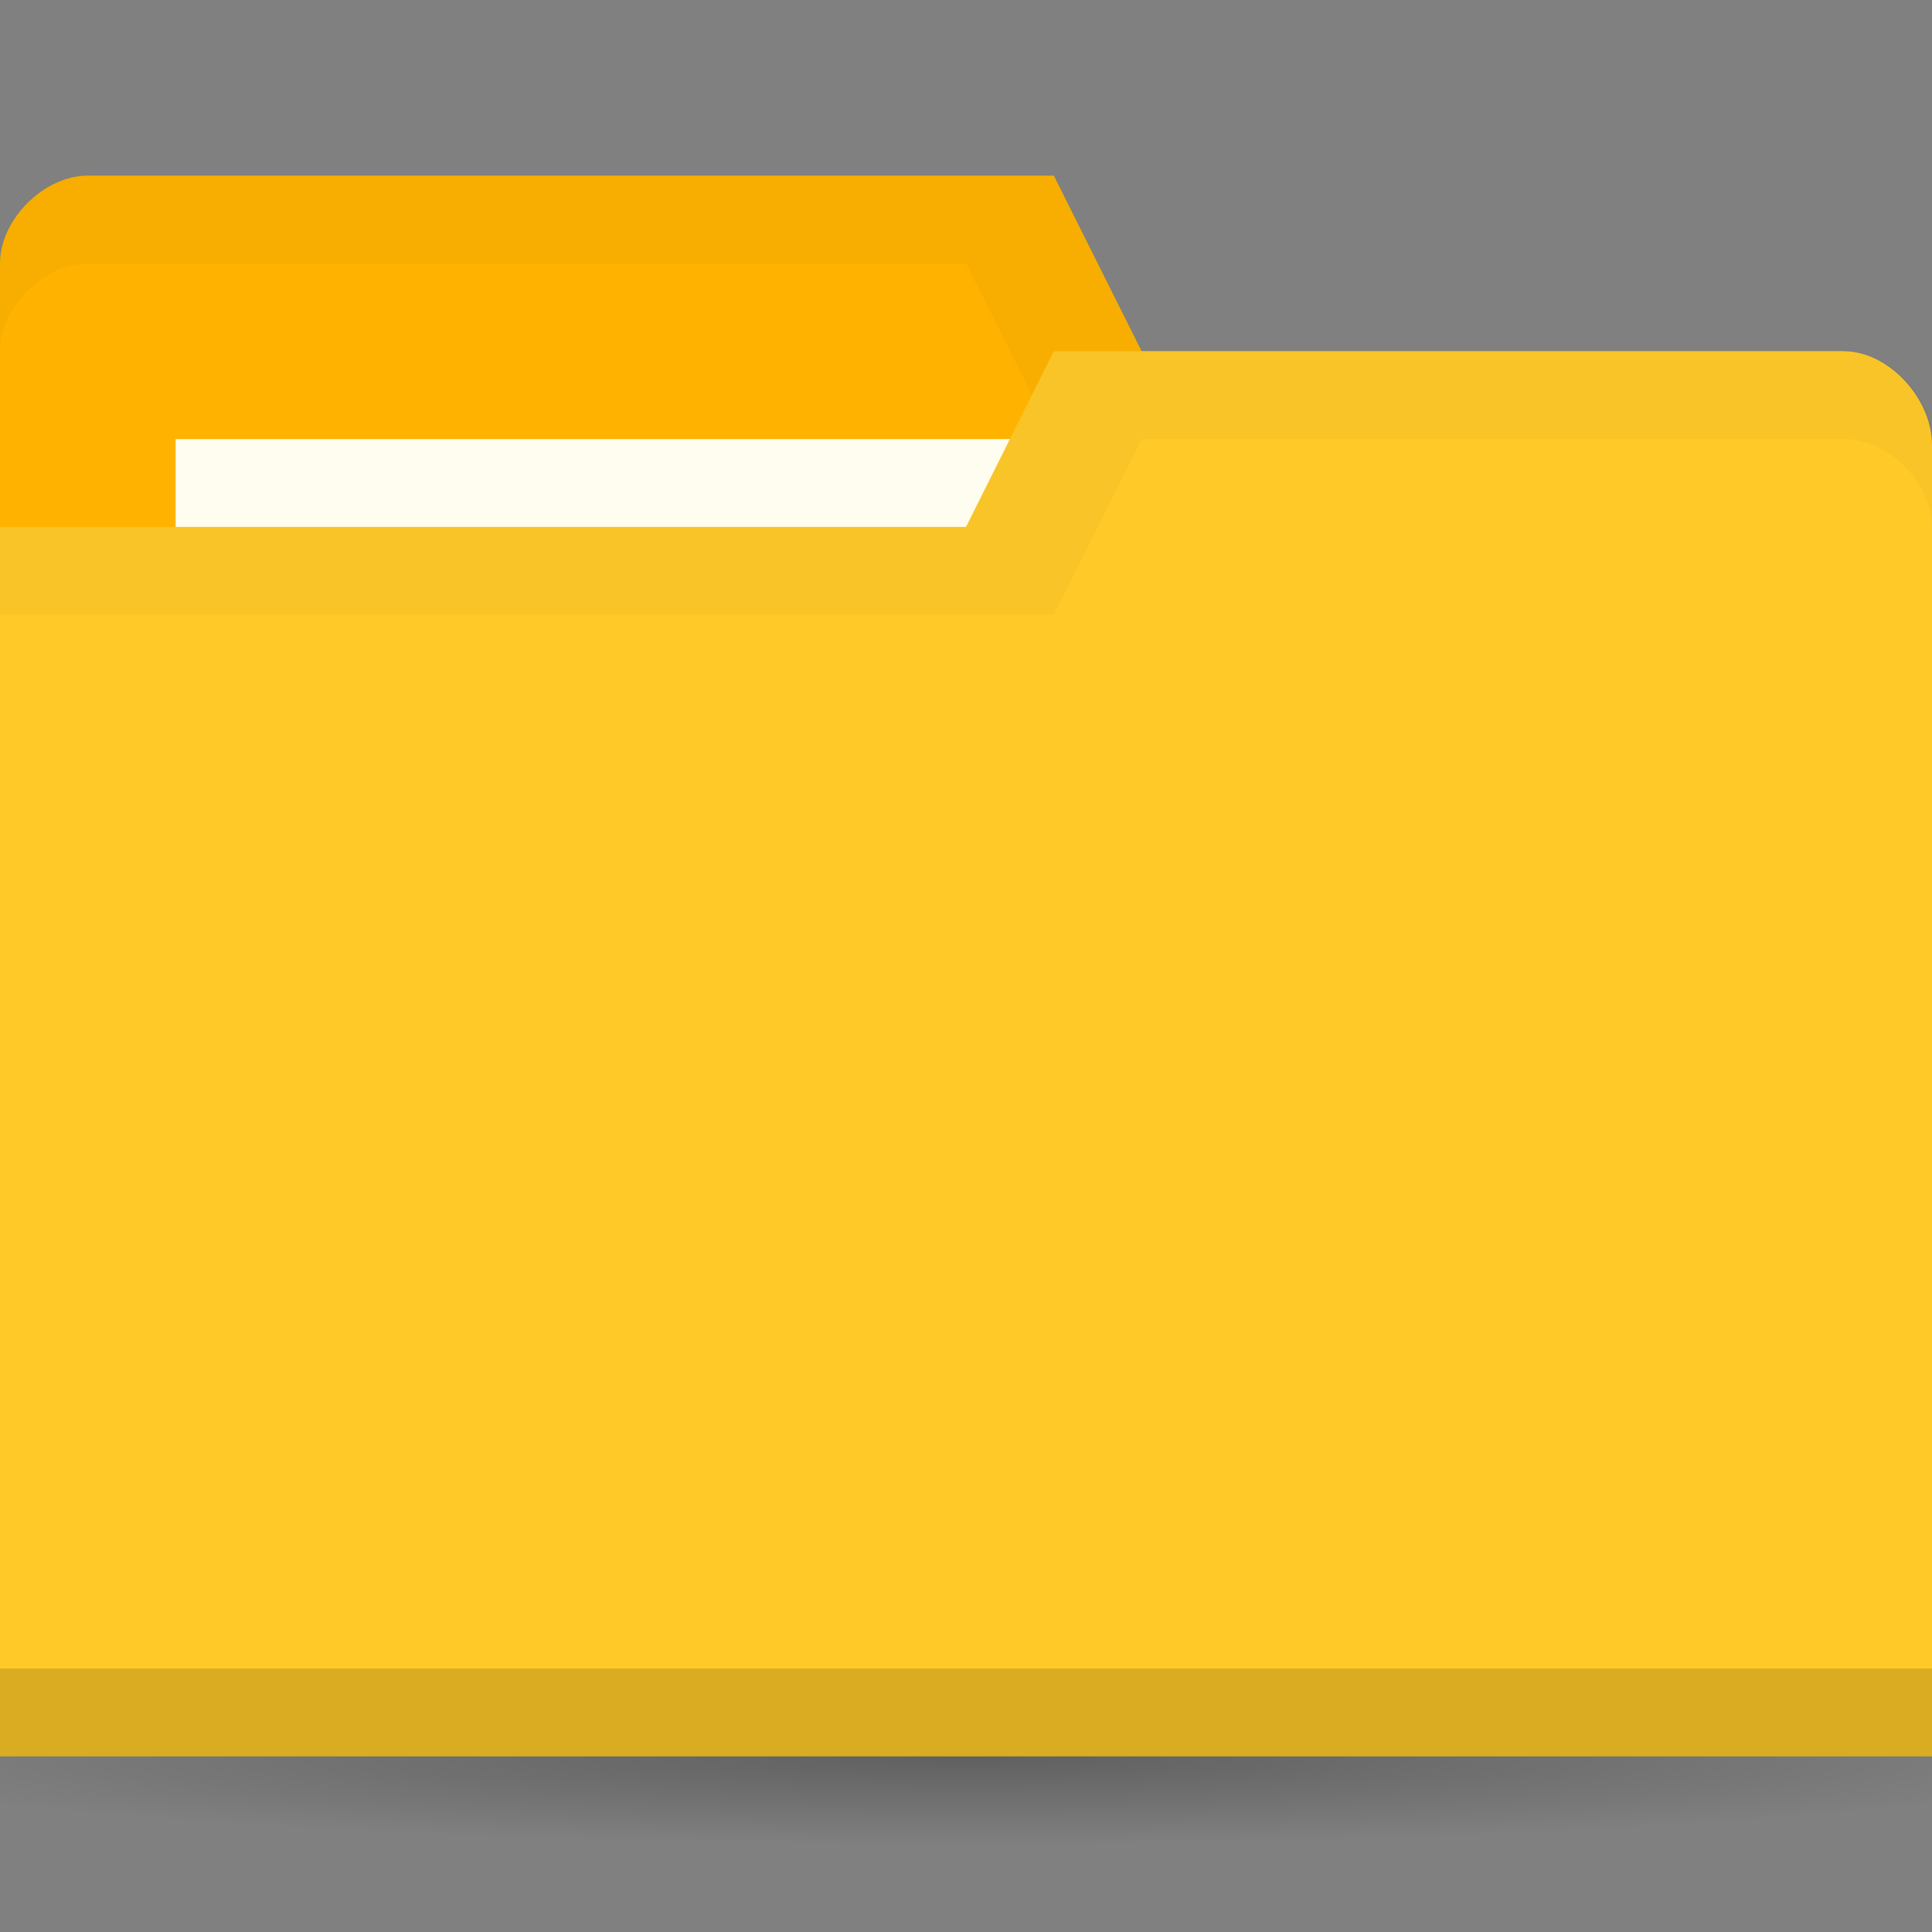 <?xml version="1.0" encoding="UTF-8" standalone="no"?>
<!-- Created with Inkscape (http://www.inkscape.org/) -->

<svg
   xmlns:dc="http://purl.org/dc/elements/1.1/"
   xmlns:cc="http://creativecommons.org/ns#"
   xmlns:rdf="http://www.w3.org/1999/02/22-rdf-syntax-ns#"
   xmlns:svg="http://www.w3.org/2000/svg"
   xmlns="http://www.w3.org/2000/svg"
   xmlns:xlink="http://www.w3.org/1999/xlink"
   xmlns:sodipodi="http://sodipodi.sourceforge.net/DTD/sodipodi-0.dtd"
   xmlns:inkscape="http://www.inkscape.org/namespaces/inkscape"
   width="22"
   height="22"
   id="svg2"
   version="1.1"
   inkscape:version="0.91 r"
   sodipodi:docname="yellow-folder.svg"
   inkscape:export-filename="/media/Data/Main/Visuals/Icons/Numix/Desktop/repos/numix-wiki/Gjorgi/Numix-folders/48/New/folder-144.png"
   inkscape:export-xdpi="270"
   inkscape:export-ydpi="270">
  <rect width="100%" height="100%" fill="#808080" stroke="none"/>
  <defs
     id="defs4">
    <linearGradient
       inkscape:collect="always"
       id="linearGradient3760">
      <stop
         style="stop-color:#000000;stop-opacity:1;"
         offset="0"
         id="stop3762" />
      <stop
         style="stop-color:#000000;stop-opacity:0;"
         offset="1"
         id="stop3764" />
    </linearGradient>
    <radialGradient
       inkscape:collect="always"
       xlink:href="#linearGradient3760"
       id="radialGradient3766"
       cx="11"
       cy="19"
       fx="11"
       fy="19"
       r="11"
       gradientTransform="matrix(1,0,0,0.091,0,17.273)"
       gradientUnits="userSpaceOnUse" />
  </defs>
  <sodipodi:namedview
     id="base"
     pagecolor="#ffffff"
     bordercolor="#666666"
     borderopacity="1.0"
     inkscape:pageopacity="0.0"
     inkscape:pageshadow="2"
     inkscape:zoom="27.860007"
     inkscape:cx="3.4778693"
     inkscape:cy="4.9894308"
     inkscape:document-units="px"
     inkscape:current-layer="layer1"
     showgrid="true"
     inkscape:window-width="1920"
     inkscape:window-height="1052"
     inkscape:window-x="0"
     inkscape:window-y="28"
     inkscape:window-maximized="1"
     showguides="true"
     inkscape:guide-bbox="true">
    <inkscape:grid
       type="xygrid"
       id="grid2985"
       empspacing="5"
       visible="true"
       enabled="true"
       snapvisiblegridlinesonly="true" />
  </sodipodi:namedview>
  <g
     inkscape:label="Layer 1"
     inkscape:groupmode="layer"
     id="layer1"
     transform="translate(0,-1030.362)">
    <path
       sodipodi:type="arc"
       style="opacity:0.25;fill:url(#radialGradient3766);fill-opacity:1;stroke:none"
       id="path2990"
       sodipodi:cx="11"
       sodipodi:cy="19"
       sodipodi:rx="11"
       sodipodi:ry="1"
       d="M 22,19 A 11,1 0 1 1 0,19 11,1 0 1 1 22,19 z"
       transform="matrix(1.182,0,0,1,-2,1031.362)" />
    <path
       sodipodi:nodetypes="ccccccccc"
       inkscape:connector-curvature="0"
       id="path3029"
       d="m 0,1033.362 0,14 22,0 0,-7 -1,-6 -8,0 -1,-2 -11,0 c -0.5,0 -1,0.5 -1,1 z"
       style="fill:#ffb300;fill-opacity:1;stroke:none" />
    <path
       style="opacity:0.03;fill:#000000;fill-opacity:1;stroke:none"
       d="m 1,1032.362 c -0.5,0 -1,0.5 -1,1 l 0,1 c 0,-0.5 0.5,-1 1,-1 l 10,0 1,2 9,0 0,6 0,-1 0,-6 -8,0 -1,-2 z"
       id="path3806"
       inkscape:connector-curvature="0"
       sodipodi:nodetypes="sscsccccccccs" />
    <rect
       style="fill:#fffdf0;fill-opacity:1;stroke:none"
       id="rect3799"
       width="10"
       height="4"
       x="2"
       y="1035.362" />
    <path
       style="fill:#ffca28;fill-opacity:1;stroke:none"
       d="m 22,1035.429 0,14.933 -22,0 0,-14 11,0 1,-2 9,0 c 0.5,0 1,0.533 1,1.067 z"
       id="rect2987"
       inkscape:connector-curvature="0"
       sodipodi:nodetypes="cccccccc" />
    <path
       sodipodi:nodetypes="ccccc"
       id="path3794"
       d="m 0,1049.362 0,1 22,0 0,-1 z"
       style="opacity:0.15;fill:#000000;fill-opacity:1;stroke:none"
       inkscape:connector-curvature="0" />
    <path
       style="fill:none;stroke:none"
       d="m 11,1034.862 -2.5,1.5 1.5,0 z"
       id="path3801"
       inkscape:connector-curvature="0" />
    <path
       style="opacity:0.03;fill:#000000;fill-opacity:1;stroke:none"
       d="m 12,1034.362 -1,2 -11,0 0,1 12,0 1,-2 8,0 c 0.5,0 1,0.5 1,1 l 0,-1 c 0,-0.5 -0.5,-1 -1,-1 z"
       id="path3033"
       inkscape:connector-curvature="0"
       sodipodi:nodetypes="ccccccscssc" />
  </g>
</svg>
